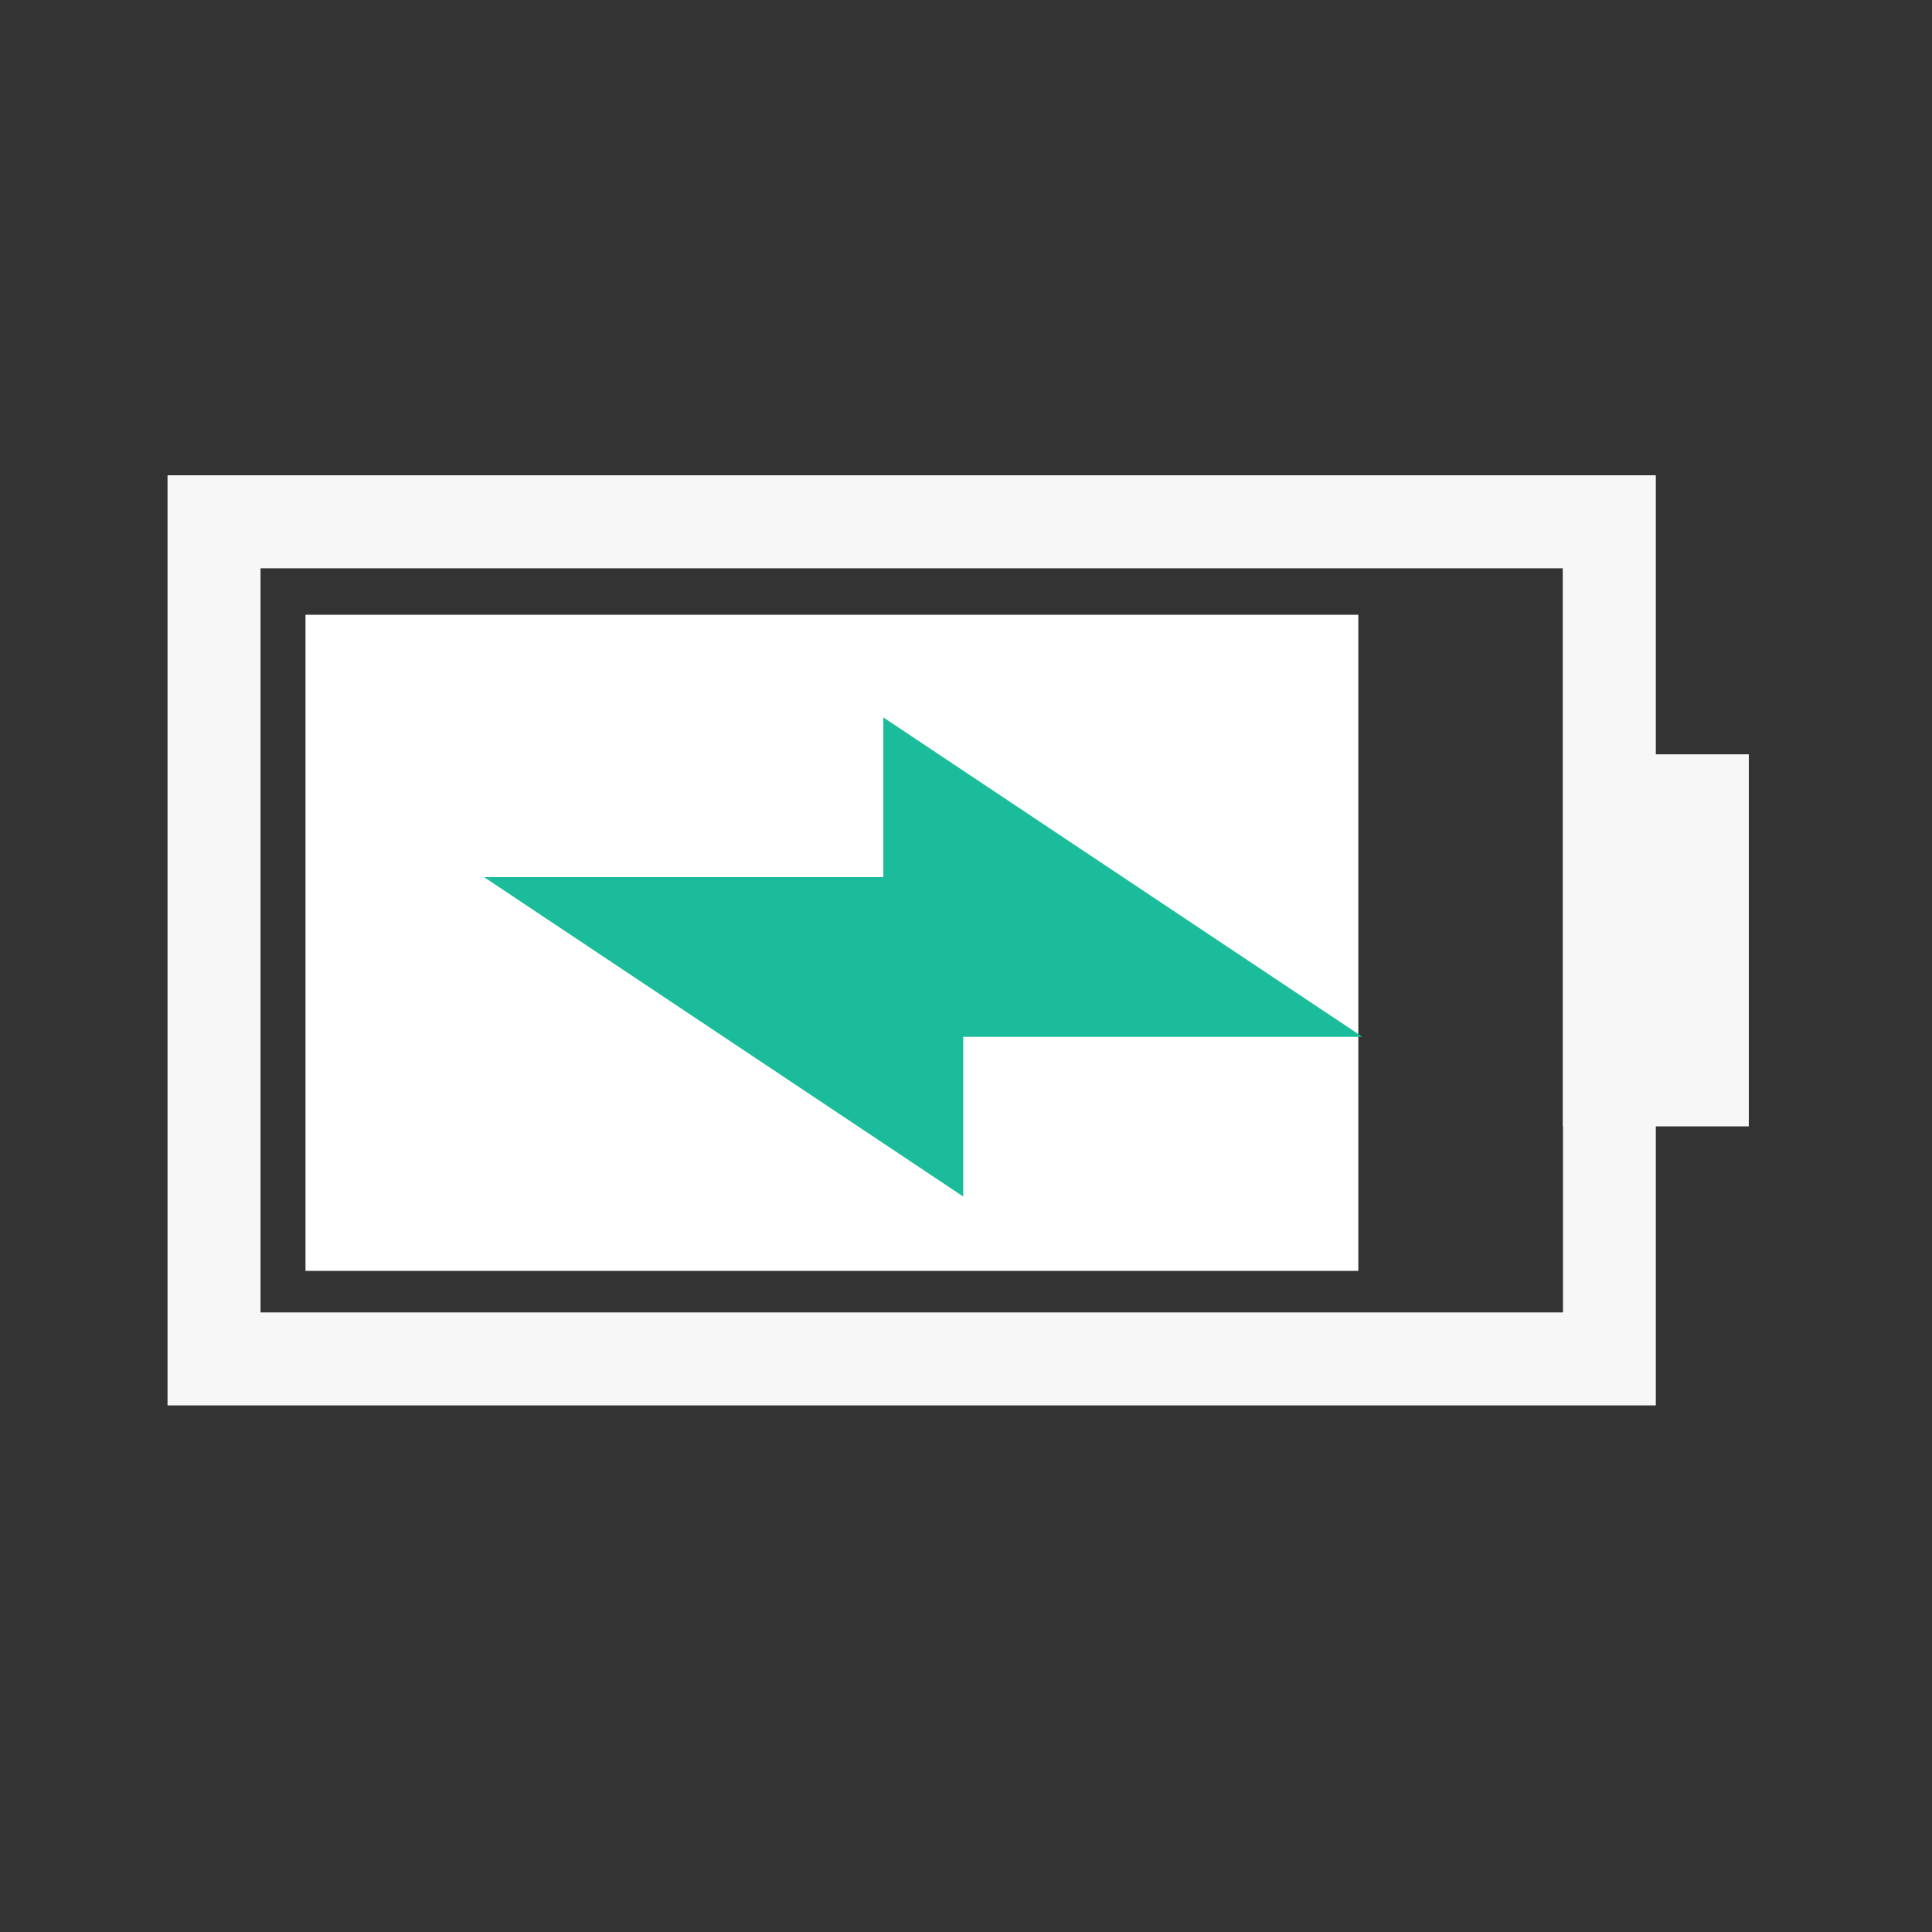 <?xml version="1.0" encoding="UTF-8" standalone="no"?>
<!-- Created with Inkscape (http://www.inkscape.org/) -->

<svg
   xmlns:dc="http://purl.org/dc/elements/1.1/"
   xmlns:cc="http://creativecommons.org/ns#"
   xmlns:rdf="http://www.w3.org/1999/02/22-rdf-syntax-ns#"
   xmlns:svg="http://www.w3.org/2000/svg"
   xmlns="http://www.w3.org/2000/svg"
   xmlns:sodipodi="http://sodipodi.sourceforge.net/DTD/sodipodi-0.dtd"
   xmlns:inkscape="http://www.inkscape.org/namespaces/inkscape"
   width="22"
   height="22"
   viewBox="0 0 22 22"
   id="svg2"
   version="1.1"
   inkscape:version="0.91 r13725"
   sodipodi:docname="gpm-battery-080-charging.svg">
  <rect x="0" y="0" width="22" height="22" fill="#333333" stroke="none"/>
  <defs
     id="defs4" />
  <sodipodi:namedview
     id="base"
     pagecolor="#ffffff"
     bordercolor="#666666"
     borderopacity="1.0"
     inkscape:pageopacity="0.0"
     inkscape:pageshadow="2"
     inkscape:zoom="7.919596"
     inkscape:cx="37.319544"
     inkscape:cy="2.3348734"
     inkscape:document-units="px"
     inkscape:current-layer="layer1"
     showgrid="false"
     units="px"
     inkscape:window-width="1366"
     inkscape:window-height="718"
     inkscape:window-x="0"
     inkscape:window-y="0"
     inkscape:window-maximized="1" />
  <g
     inkscape:label="Layer 1"
     inkscape:groupmode="layer"
     id="layer1"
     transform="translate(0,-1030.362)">
    <g
       transform="matrix(0.741,0,0,0.741,265.148,1037.77)"
       id="Fill80">
      <rect
         ry="0"
         y="-10"
         x="-357.95"
         height="29.7"
         width="29.7"
         id="rect4335-5-9"
         style="fill:#f7f7f7;fill-opacity:0;stroke:none" />
      <g
         id="g3632">
        <path
           style="fill:#f7f7f7;fill-opacity:1;stroke:none"
           d="m -330.95,1.594 -1.429,0 0,-4.288 -22.871,0 0,14.294 22.871,0 0,-4.288 1.429,0 z m -2.856,5.718 0,2.859 -20.015,0 0,-11.435 20.012,0 0,2.859 0,5.718 z"
           id="rect4251-5-2"
           inkscape:connector-curvature="0"
           sodipodi:nodetypes="ccccccccccccccccc" />
        <rect
           style="fill:#ffffff;fill-opacity:1;stroke:none;stroke-width:9;stroke-linecap:butt;stroke-linejoin:bevel;stroke-miterlimit:4;stroke-dasharray:none;stroke-opacity:1"
           id="rect3526-6-7"
           width="16.179"
           height="10.083"
           x="-353.13"
           y="-0.55" />
      </g>
    </g>
    <g
       id="g4357"
       transform="matrix(0,0.741,-0.741,0,32.614,1012.898)">
      <path
         sodipodi:nodetypes="ccccccc"
         inkscape:connector-curvature="0"
         id="path4359"
         d="m 39.502,23.075 -4.909,7.364 2.454,0 0,6.136 4.909,-7.364 -2.454,0 z"
         style="fill:#1abc9c;fill-opacity:1;fill-rule:evenodd;stroke:none"
         class="ColorScheme-Text" />
      <g
         transform="translate(27,24.3)"
         id="g4361" />
    </g>
  </g>
</svg>
